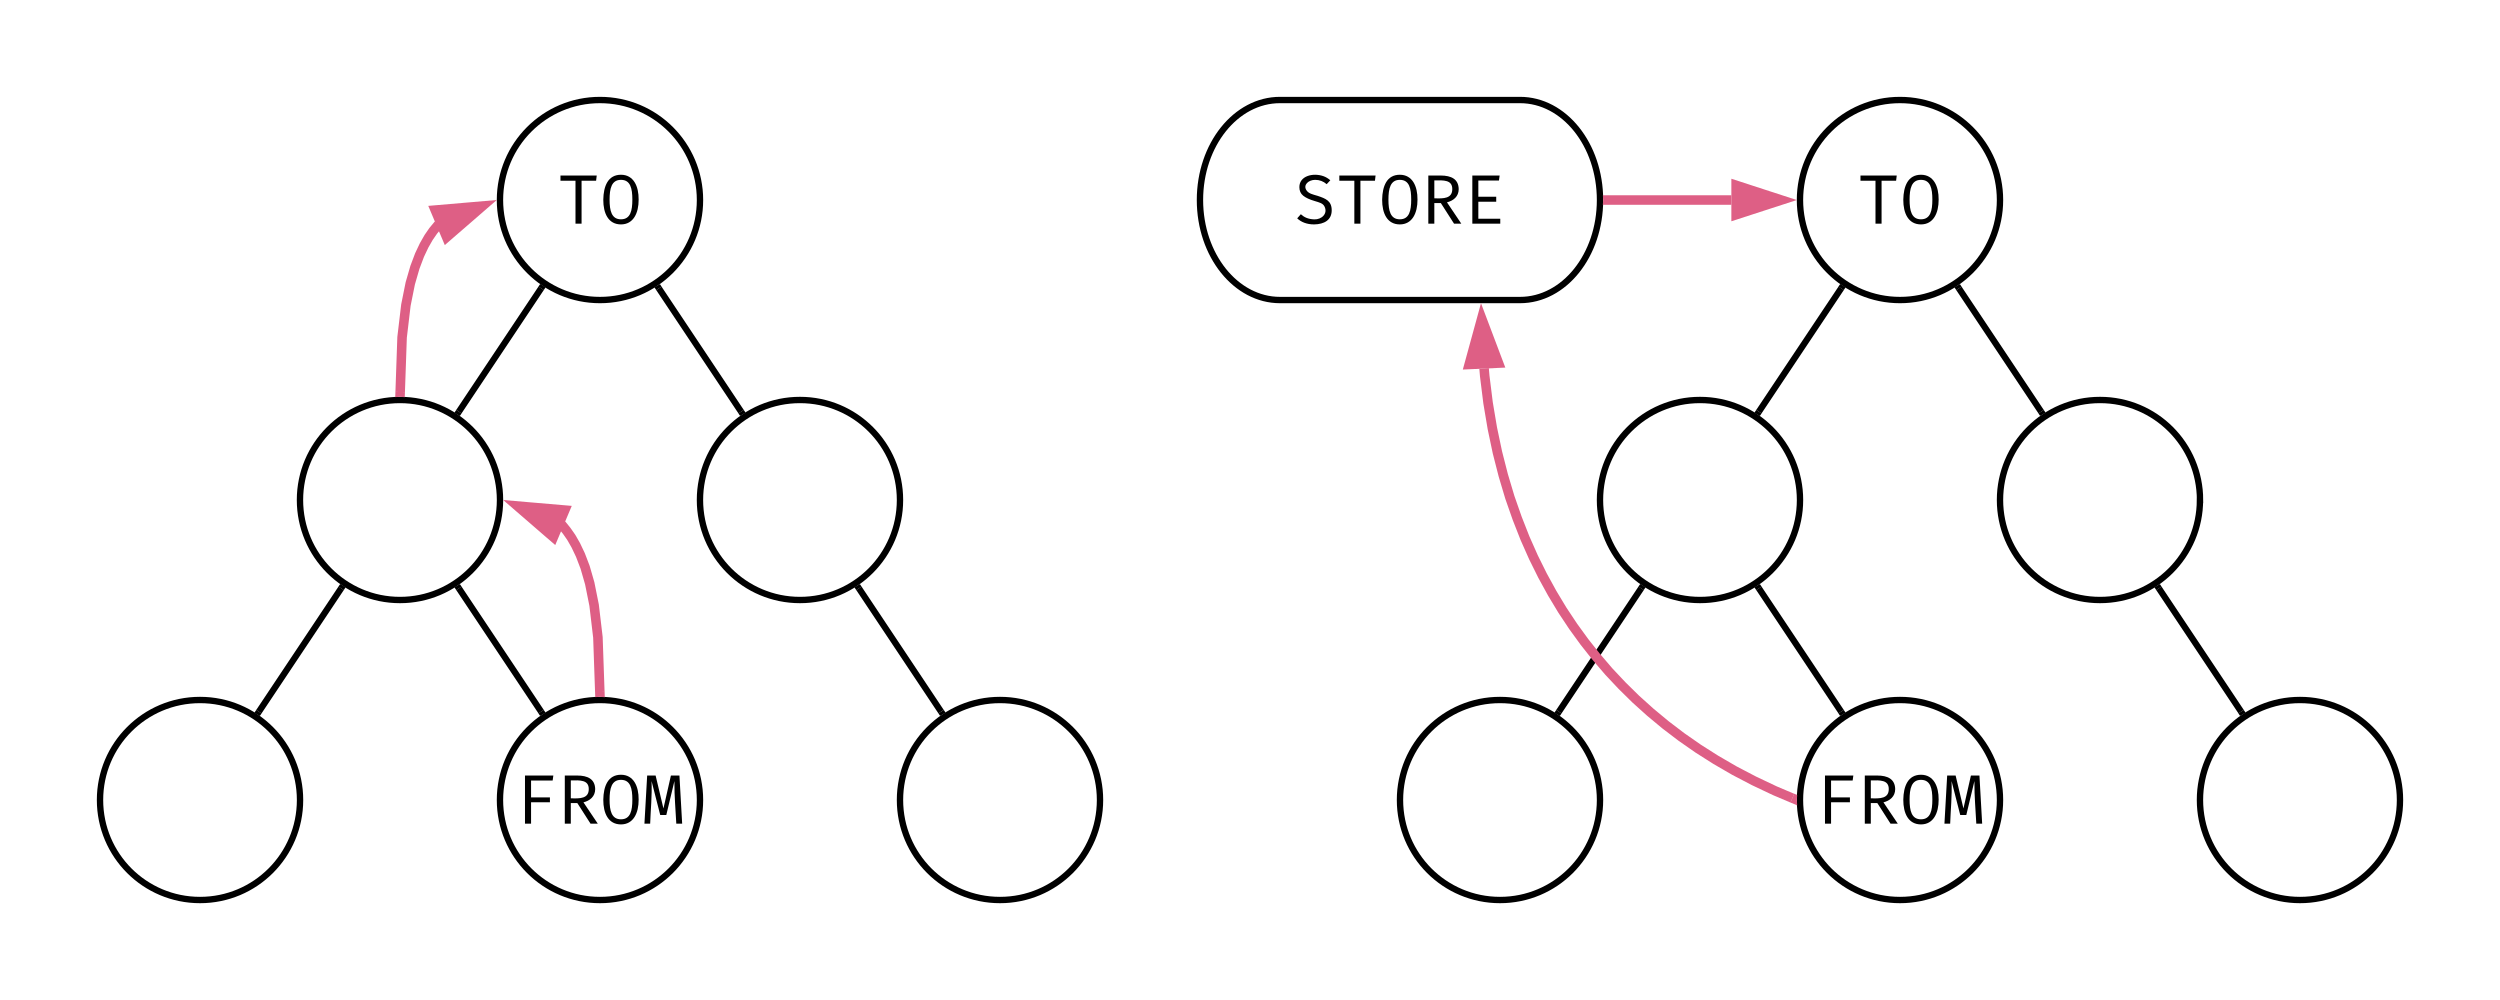 <svg xmlns="http://www.w3.org/2000/svg" xmlns:xlink="http://www.w3.org/1999/xlink" xmlns:lucid="lucid" width="787.4" height="314.96"><g transform="translate(0 0)" lucid:page-tab-id="JFt~.GEf76wI"><path d="M0 0h787.4v314.96H0z" fill="#fff"/><path d="M220.47 63c0 17.4-14.1 31.5-31.5 31.5s-31.5-14.1-31.5-31.5 14.1-31.5 31.5-31.5 31.5 14.1 31.5 31.5z" stroke="#000" stroke-width="2" fill="#fff"/><use xlink:href="#a" transform="matrix(1,0,0,1,162.48,36.496) translate(13.167 33.944)"/><path d="M157.48 157.48c0 17.4-14.1 31.5-31.5 31.5s-31.5-14.1-31.5-31.5 14.1-31.5 31.5-31.5 31.5 14.1 31.5 31.5zM283.46 157.48c0 17.4-14.1 31.5-31.5 31.5s-31.5-14.1-31.5-31.5 14.1-31.5 31.5-31.5 31.5 14.1 31.5 31.5zM94.5 251.97c0 17.4-14.1 31.5-31.5 31.5s-31.5-14.1-31.5-31.5 14.1-31.5 31.5-31.5 31.5 14.1 31.5 31.5zM220.47 251.97c0 17.4-14.1 31.5-31.5 31.5s-31.5-14.1-31.5-31.5 14.1-31.5 31.5-31.5 31.5 14.1 31.5 31.5z" stroke="#000" stroke-width="2" fill="#fff"/><use xlink:href="#b" transform="matrix(1,0,0,1,162.48,225.472) translate(-0.167 33.944)"/><path d="M346.46 251.97c0 17.4-14.1 31.5-31.5 31.5s-31.5-14.1-31.5-31.5 14.1-31.5 31.5-31.5 31.5 14.1 31.5 31.5zM478.74 31.5c13.92 0 25.2 14.1 25.2 31.5s-11.28 31.5-25.2 31.5h-75.6c-13.9 0-25.2-14.1-25.2-31.5s11.3-31.5 25.2-31.5z" stroke="#000" stroke-width="2" fill="#fff"/><use xlink:href="#c" transform="matrix(1,0,0,1,382.953,36.496) translate(24.667 33.944)"/><path d="M81.53 224.16l25.92-38.87" stroke="#000" stroke-width="2" fill="none"/><path d="M82.38 224.7l-.56.82-1.7-1.05.6-.88zM108.85 184.98l-.58.88-1.67-1.1.55-.83z"/><path d="M144.52 129.67l25.92-38.87" stroke="#000" stroke-width="2" fill="none"/><path d="M145.37 130.2l-.55.83-1.7-1.05.58-.88zM171.84 90.5l-.58.87-1.67-1.1.54-.83z"/><path d="M233.42 129.66l-25.9-38.84" stroke="#000" stroke-width="2" fill="none"/><path d="M234.83 129.97l-1.68 1-.03.04-.55-.8 1.67-1.12zM208.37 90.28l-1.66 1.1-.6-.88 1.7-1 .03-.04z"/><path d="M296.4 224.14l-25.88-38.84" stroke="#000" stroke-width="2" fill="none"/><path d="M297.83 224.46l-1.7 1-.02.04-.54-.82 1.67-1.1zM271.36 184.77l-1.66 1.1-.6-.88 1.7-1.02.02-.03z"/><path d="M170.43 224.14l-25.9-38.84" stroke="#000" stroke-width="2" fill="none"/><path d="M171.84 224.46l-1.68 1-.03.04-.55-.82 1.66-1.1zM145.38 184.77l-1.66 1.1-.6-.88 1.68-1.02.03-.03z"/><path d="M629.92 63c0 17.4-14.1 31.5-31.5 31.5s-31.5-14.1-31.5-31.5 14.1-31.5 31.5-31.5 31.5 14.1 31.5 31.5z" stroke="#000" stroke-width="2" fill="#fff"/><use xlink:href="#a" transform="matrix(1,0,0,1,571.929,36.496) translate(13.167 33.944)"/><path d="M566.93 157.48c0 17.4-14.1 31.5-31.5 31.5s-31.5-14.1-31.5-31.5 14.1-31.5 31.5-31.5 31.5 14.1 31.5 31.5zM692.9 157.48c0 17.4-14.1 31.5-31.48 31.5-17.4 0-31.5-14.1-31.5-31.5s14.1-31.5 31.5-31.5 31.5 14.1 31.5 31.5zM503.94 251.97c0 17.4-14.1 31.5-31.5 31.5s-31.5-14.1-31.5-31.5 14.1-31.5 31.5-31.5 31.5 14.1 31.5 31.5zM629.92 251.97c0 17.4-14.1 31.5-31.5 31.5s-31.5-14.1-31.5-31.5 14.1-31.5 31.5-31.5 31.5 14.1 31.5 31.5z" stroke="#000" stroke-width="2" fill="#fff"/><use xlink:href="#b" transform="matrix(1,0,0,1,571.929,225.472) translate(-0.167 33.944)"/><path d="M755.9 251.97c0 17.4-14.1 31.5-31.5 31.5s-31.5-14.1-31.5-31.5 14.1-31.5 31.5-31.5 31.5 14.1 31.5 31.5z" stroke="#000" stroke-width="2" fill="#fff"/><path d="M490.98 224.16l25.92-38.87" stroke="#000" stroke-width="2" fill="none"/><path d="M491.82 224.7l-.55.82-1.7-1.05.6-.88zM518.3 184.98l-.6.88-1.65-1.1.55-.83z"/><path d="M553.97 129.67L579.9 90.8" stroke="#000" stroke-width="2" fill="none"/><path d="M554.82 130.2l-.55.83-1.7-1.05.58-.88zM581.3 90.5l-.6.87-1.66-1.1.55-.83z"/><path d="M642.87 129.66l-25.9-38.84" stroke="#000" stroke-width="2" fill="none"/><path d="M644.28 129.97l-1.68 1-.03.04-.55-.8 1.67-1.12zM617.82 90.28l-1.66 1.1-.6-.88 1.68-1 .04-.04z"/><path d="M705.86 224.14l-25.9-38.84" stroke="#000" stroke-width="2" fill="none"/><path d="M707.27 224.46l-1.68 1-.04.04-.55-.82 1.68-1.1zM680.8 184.77l-1.65 1.1-.6-.88 1.68-1.02.04-.03z"/><path d="M579.88 224.14l-25.9-38.84" stroke="#000" stroke-width="2" fill="none"/><path d="M581.3 224.46l-1.7 1-.03.04-.54-.82 1.66-1.1zM554.83 184.77l-1.67 1.1-.6-.88 1.7-1.02.02-.03z"/><path d="M188.92 217.97l-.6-17.24-1.2-10.13-1.38-6.88-1.45-5.04-1.48-3.87-1.45-3.05-1.43-2.5-1.43-2.05-1.4-1.74-.2-.2" stroke="#de5f85" stroke-width="3" fill="none"/><path d="M190.48 219.6l-1.5-.13-1.5.1-.06-1.6 3-.1z" fill="#de5f85"/><path d="M162.95 159.37l14.95 1.28-3.6 8.54z" stroke="#de5f85" stroke-width="3" fill="#de5f85"/><path d="M126.04 123.48l.6-17.24 1.2-10.13 1.38-6.87 1.46-5.04 1.46-3.87 1.45-3.07 1.42-2.48 1.43-2.07 1.42-1.72.2-.2" stroke="#de5f85" stroke-width="3" fill="none"/><path d="M127.54 123.5l-.06 1.6-1.5-.12-1.5.1.06-1.7z" fill="#de5f85"/><path d="M152 64.88l-11.33 9.82-3.6-8.54z" stroke="#de5f85" stroke-width="3" fill="#de5f85"/><path d="M564.54 251.4l-5.54-2.35-6.54-3.1-6.18-3.23-5.86-3.4-5.56-3.53-5.28-3.68-5.03-3.83-4.78-3.97-4.55-4.1-4.34-4.27-4.14-4.4-3.94-4.6-3.75-4.74-3.57-4.92-3.4-5.12-3.2-5.32-3.04-5.54-2.86-5.77-2.67-6.02-2.47-6.3-2.3-6.57-2.06-6.9-1.85-7.24-1.6-7.6-1.35-8.02-1.05-8.44-.2-2.38" stroke="#de5f85" stroke-width="3" fill="none"/><path d="M566.05 250.4l-.12 1.56.12 1.7-2.13-.9 1.17-2.77z" fill="#de5f85"/><path d="M466.68 100.34l5.3 14.03-9.26.43z" stroke="#de5f85" stroke-width="3" fill="#de5f85"/><path d="M506.44 63h38.87" stroke="#de5f85" stroke-width="3" fill="none"/><path d="M506.48 64.5h-1.66l.12-1.5-.1-1.5h1.64z" fill="#de5f85"/><path d="M561.07 63l-14.26 4.63v-9.27z" stroke="#de5f85" stroke-width="3" fill="#de5f85"/><defs><path d="M342-614V0h-87v-614H40v-75h519l-9 75H342" id="d"/><path d="M553-344c1 192-75 355-253 355C119 11 46-148 47-343c3-194 67-357 253-357 179 0 255 163 253 356zm-90 0c0-158-26-283-163-283-136 0-163 126-163 284 0 157 28 281 163 281 136 0 163-124 163-282" id="e"/><g id="a"><use transform="matrix(0.022,0,0,0.022,0,0)" xlink:href="#d"/><use transform="matrix(0.022,0,0,0.022,13.333,0)" xlink:href="#e"/></g><path d="M225-617v241h270v70H225V0h-87v-689h406l-10 72H225" id="f"/><path d="M537-495c0 108-77 167-168 190L574 0H470L281-295h-93V0h-86v-689h176c154 0 256 52 259 194zm-92 0c0-133-124-127-257-124v256c136 6 257 3 257-132" id="g"/><path d="M570 0h-84c-10-216-28-371-27-609L343-124h-87L132-609c8 217-13 405-20 609H30l39-689h121l112 472 107-472h122" id="h"/><g id="b"><use transform="matrix(0.022,0,0,0.022,0,0)" xlink:href="#f"/><use transform="matrix(0.022,0,0,0.022,13.333,0)" xlink:href="#g"/><use transform="matrix(0.022,0,0,0.022,26.667,0)" xlink:href="#e"/><use transform="matrix(0.022,0,0,0.022,40,0)" xlink:href="#h"/></g><path d="M537-191C537-52 430 9 285 11 180 11 98-23 43-76l52-59c48 44 104 70 191 74 108 4 200-84 147-186-23-45-74-57-137-76-75-22-130-47-167-77s-55-71-55-122c-1-161 194-210 344-158 36 13 69 33 99 59l-52 56c-47-41-102-62-165-62-94 0-179 73-122 153 31 44 86 55 157 76 113 38 202 70 202 207" id="i"/><path d="M212-617v232h256v71H212v244h314V0H126v-689h391l-10 72H212" id="j"/><g id="c"><use transform="matrix(0.022,0,0,0.022,0,0)" xlink:href="#i"/><use transform="matrix(0.022,0,0,0.022,13.333,0)" xlink:href="#d"/><use transform="matrix(0.022,0,0,0.022,26.667,0)" xlink:href="#e"/><use transform="matrix(0.022,0,0,0.022,40,0)" xlink:href="#g"/><use transform="matrix(0.022,0,0,0.022,53.333,0)" xlink:href="#j"/></g></defs></g></svg>